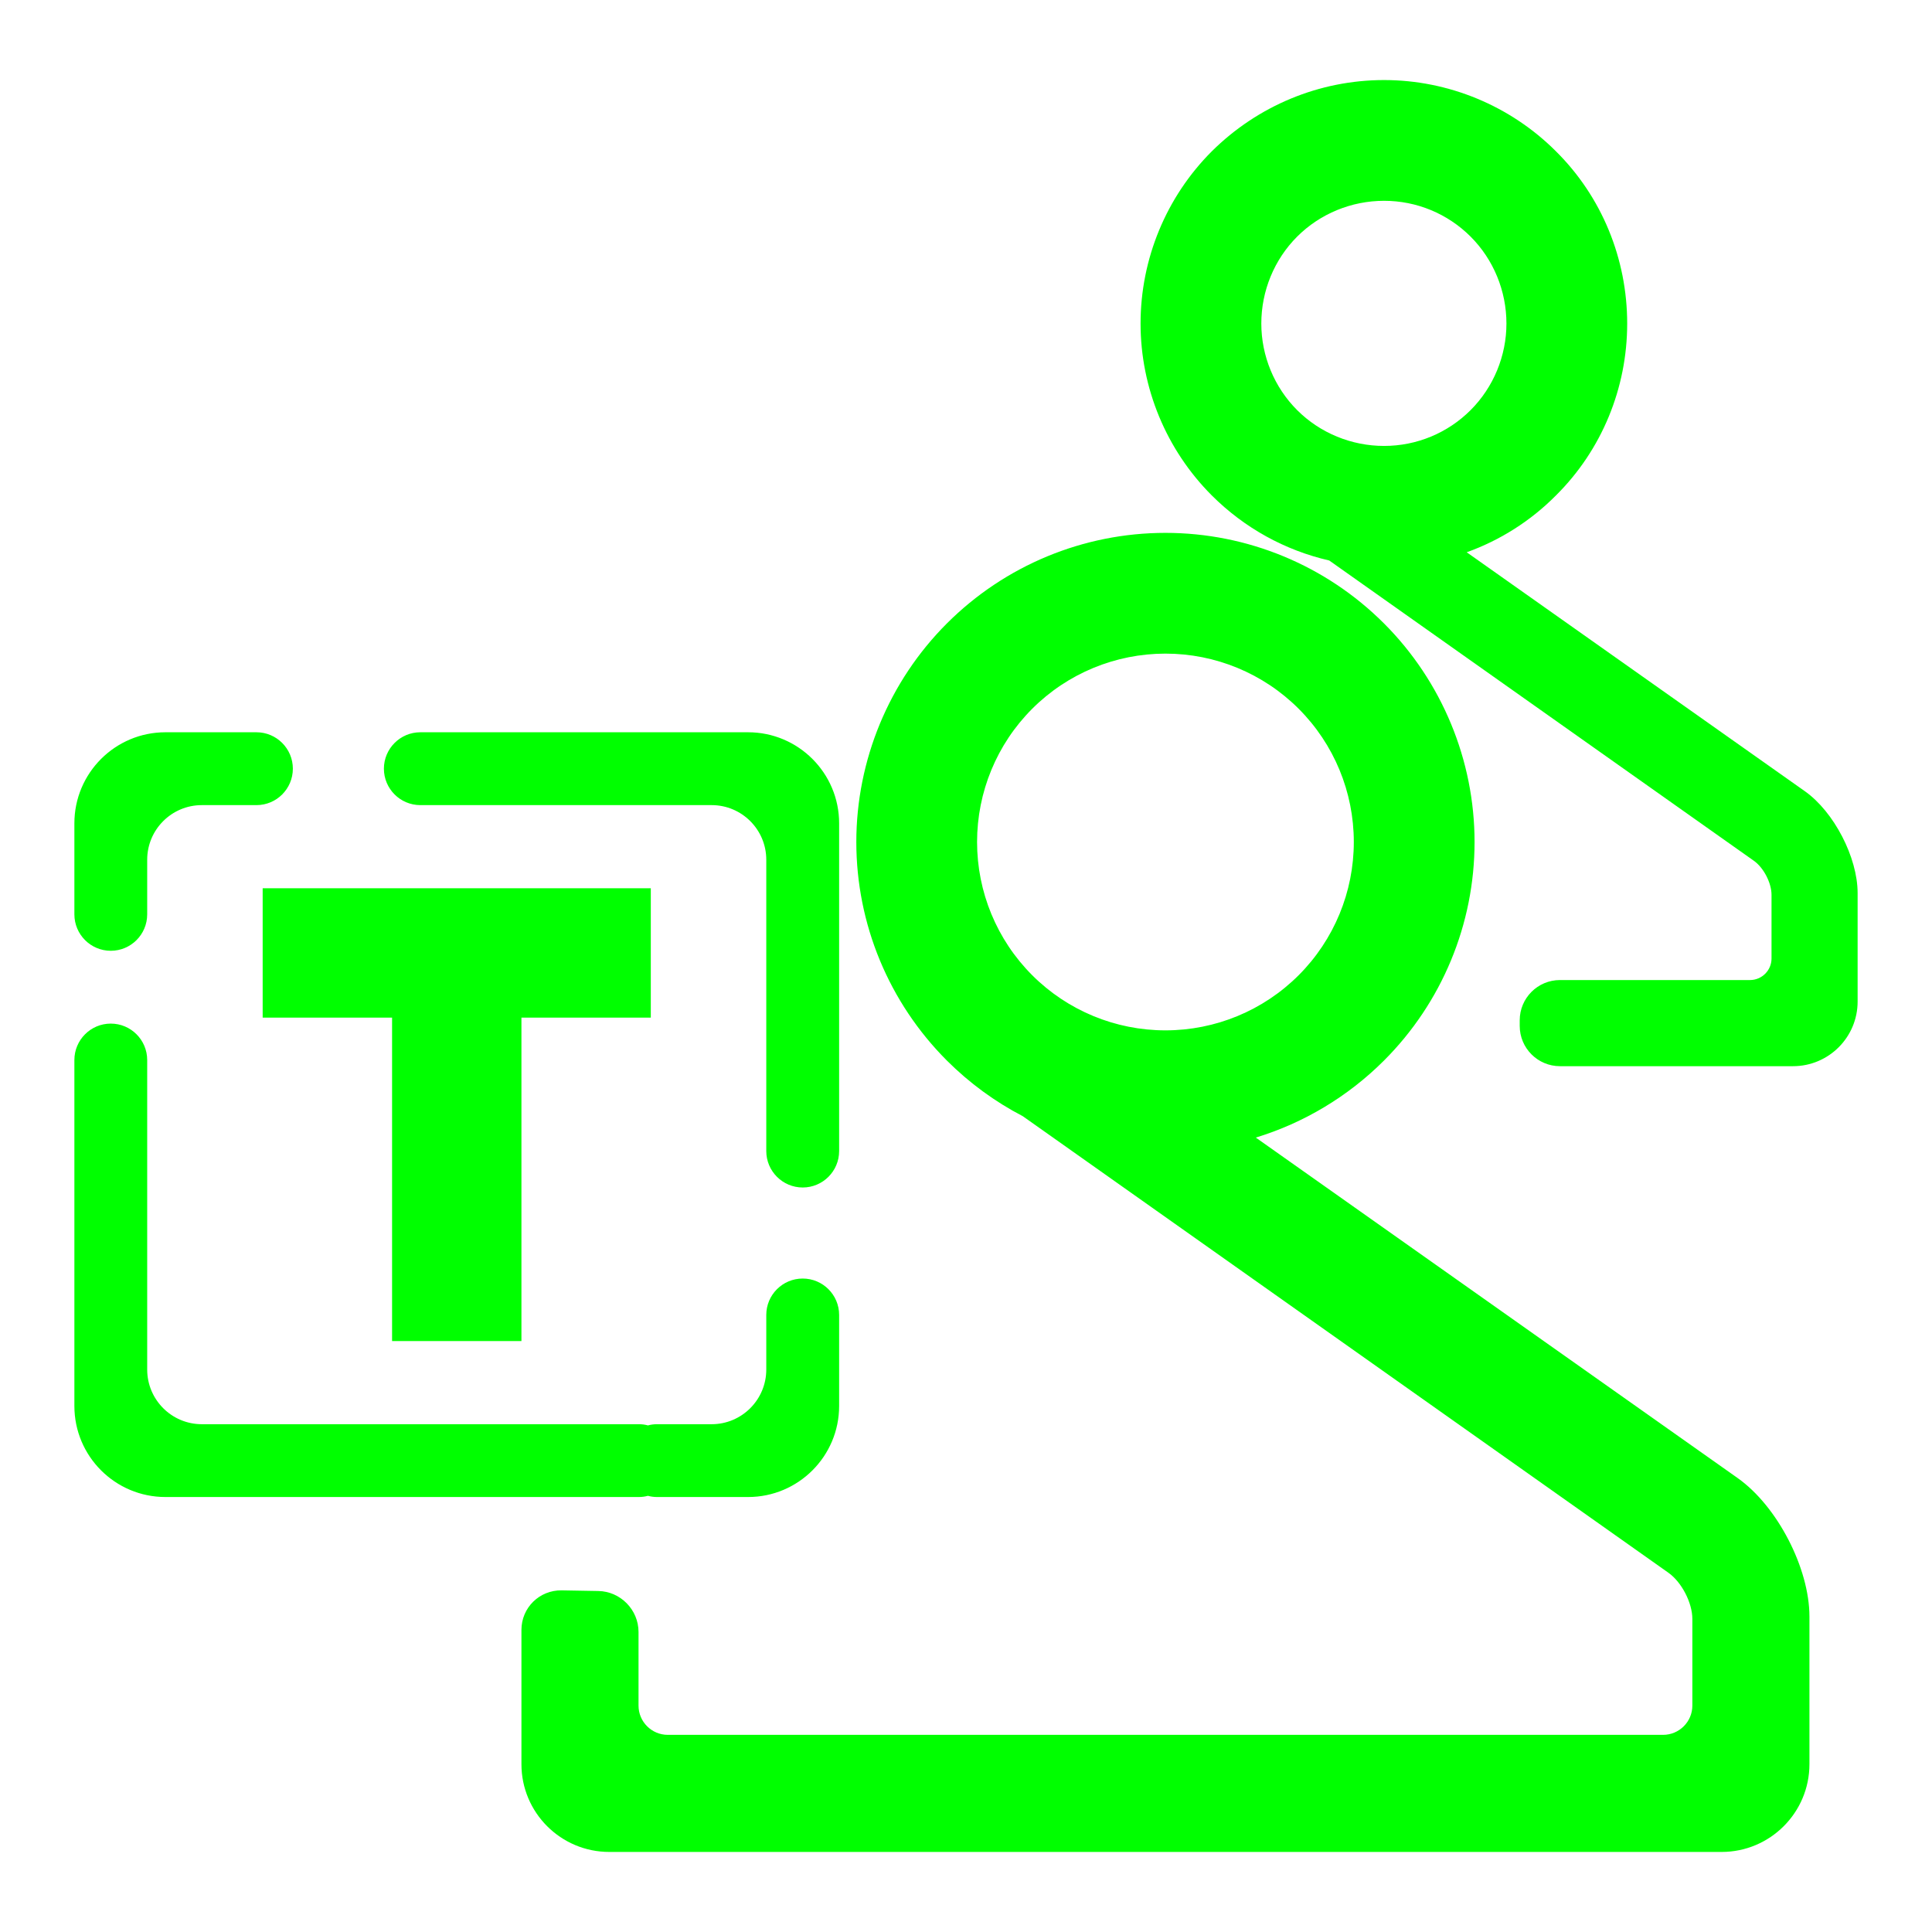 <?xml version="1.0" encoding="UTF-8" standalone="no"?><!-- Generator: Gravit.io --><svg xmlns="http://www.w3.org/2000/svg" xmlns:xlink="http://www.w3.org/1999/xlink" style="isolation:isolate" viewBox="0 0 48 48" width="48pt" height="48pt"><linearGradient id="_lgradient_1" x1="0" y1="0.5" x2="1" y2="0.5" gradientTransform="matrix(44.305,0,0,44.023,1.848,1.989)" gradientUnits="userSpaceOnUse"><stop offset="0%" stop-opacity="1" style="stop-color:rgb(0,255,0)"/><stop offset="98.261%" stop-opacity="1" style="stop-color:rgb(0,255,0)"/></linearGradient><path d=" M 16.098 37.163 C 16.026 37.183 15.95 37.193 15.872 37.193 L 15.872 37.193 L 4.11 37.193 C 2.861 37.193 1.848 36.18 1.848 34.931 L 1.848 26.336 L 1.848 26.336 C 1.848 25.837 2.253 25.431 2.752 25.431 L 2.752 25.431 C 3.252 25.431 3.657 25.837 3.657 26.336 L 3.657 26.336 L 3.657 26.336 L 3.657 26.336 L 3.657 34.026 C 3.657 34.775 4.265 35.384 5.014 35.384 L 15.872 35.384 L 15.872 35.384 C 15.95 35.384 16.026 35.394 16.098 35.414 C 16.169 35.394 16.245 35.384 16.324 35.384 L 16.324 35.384 L 17.681 35.384 C 18.43 35.384 19.038 34.775 19.038 34.026 L 19.038 32.669 L 19.038 32.669 C 19.038 32.17 19.444 31.765 19.943 31.765 L 19.943 31.765 C 20.442 31.765 20.848 32.17 20.848 32.669 L 20.848 32.669 L 20.848 34.931 C 20.848 36.18 19.834 37.193 18.586 37.193 L 16.324 37.193 L 16.324 37.193 C 16.245 37.193 16.169 37.183 16.098 37.163 Z  M 12.955 25.282 L 16.169 25.282 L 16.169 22.068 L 6.526 22.068 L 6.526 22.068 L 6.526 25.282 L 9.741 25.282 L 9.741 33.318 L 12.955 33.318 L 12.955 25.282 L 12.955 25.282 L 12.955 25.282 L 12.955 25.282 L 12.955 25.282 Z  M 31.337 8.039 C 31.337 7.229 31.657 6.449 32.227 5.879 C 32.797 5.309 33.577 4.989 34.387 4.989 C 35.197 4.989 35.967 5.309 36.537 5.879 C 37.107 6.449 37.427 7.229 37.427 8.039 C 37.427 8.839 37.107 9.619 36.537 10.189 C 35.967 10.759 35.197 11.079 34.387 11.079 C 33.577 11.079 32.797 10.759 32.227 10.189 C 31.657 9.619 31.337 8.839 31.337 8.039 L 31.337 8.039 L 31.337 8.039 L 31.337 8.039 L 31.337 8.039 L 31.337 8.039 L 31.337 8.039 L 31.337 8.039 L 31.337 8.039 L 31.337 8.039 Z  M 24.275 20.919 C 24.275 19.679 24.765 18.489 25.645 17.609 C 26.525 16.729 27.715 16.239 28.955 16.239 C 30.195 16.239 31.385 16.729 32.265 17.609 C 33.145 18.489 33.635 19.679 33.635 20.919 C 33.635 22.159 33.145 23.349 32.265 24.229 C 31.385 25.109 30.195 25.599 28.955 25.599 C 27.715 25.599 26.525 25.109 25.645 24.229 C 24.765 23.349 24.275 22.159 24.275 20.919 L 24.275 20.919 L 24.275 20.919 L 24.275 20.919 L 24.275 20.919 L 24.275 20.919 L 24.275 20.919 L 24.275 20.919 Z  M 6.372 20.003 L 6.372 20.003 C 6.871 20.003 7.276 19.597 7.276 19.098 L 7.276 19.098 C 7.276 18.599 6.871 18.193 6.372 18.193 L 6.372 18.193 L 4.11 18.193 C 2.861 18.193 1.848 19.207 1.848 20.455 L 1.848 22.717 L 1.848 22.717 C 1.848 23.216 2.253 23.622 2.752 23.622 L 2.752 23.622 C 3.252 23.622 3.657 23.216 3.657 22.717 L 3.657 22.717 L 3.657 21.36 C 3.657 20.611 4.265 20.003 5.014 20.003 L 6.372 20.003 L 6.372 20.003 L 6.372 20.003 L 6.372 20.003 Z  M 19.038 28.598 L 19.038 28.598 C 19.038 29.097 19.444 29.503 19.943 29.503 L 19.943 29.503 C 20.442 29.503 20.848 29.097 20.848 28.598 L 20.848 28.598 L 20.848 20.455 C 20.848 19.207 19.834 18.193 18.586 18.193 L 10.443 18.193 L 10.443 18.193 C 9.944 18.193 9.538 18.599 9.538 19.098 L 9.538 19.098 C 9.538 19.597 9.944 20.003 10.443 20.003 L 10.443 20.003 L 17.681 20.003 C 18.43 20.003 19.038 20.611 19.038 21.36 L 19.038 28.598 L 19.038 28.598 Z  M 25.41 27.731 L 26.198 28.288 L 26.198 28.288 L 41.452 39.075 C 41.78 39.307 42.046 39.821 42.046 40.222 L 42.046 42.375 C 42.046 42.776 41.72 43.102 41.318 43.102 L 16.591 43.102 C 16.19 43.102 15.864 42.776 15.864 42.375 L 15.864 40.546 C 15.864 39.994 15.416 39.538 14.864 39.528 L 13.955 39.512 C 13.403 39.503 12.955 39.943 12.955 40.495 L 12.955 43.83 C 12.955 45.034 13.932 46.011 15.137 46.011 L 42.773 46.011 C 43.977 46.011 44.955 45.034 44.955 43.83 L 44.955 40.164 C 44.955 38.96 44.156 37.418 43.173 36.723 L 31.2 28.263 C 32.392 27.899 33.487 27.246 34.385 26.349 C 35.825 24.909 36.635 22.959 36.635 20.919 C 36.635 18.889 35.825 16.929 34.385 15.489 C 32.945 14.049 30.995 13.239 28.955 13.239 C 26.915 13.239 24.965 14.049 23.525 15.489 C 22.085 16.929 21.275 18.889 21.275 20.919 L 21.275 20.919 C 21.275 22.959 22.085 24.909 23.525 26.349 C 24.084 26.908 24.721 27.373 25.41 27.731 L 25.41 27.731 L 25.41 27.731 L 25.41 27.731 L 25.41 27.731 L 25.41 27.731 L 25.41 27.731 Z  M 36.44 13.721 L 44.842 19.658 C 45.565 20.169 46.152 21.303 46.152 22.188 L 46.152 24.884 C 46.152 25.77 45.433 26.489 44.548 26.489 L 38.757 26.489 C 38.205 26.489 37.757 26.041 37.757 25.489 L 37.757 25.349 C 37.757 24.797 38.205 24.349 38.757 24.349 L 43.478 24.349 C 43.773 24.349 44.013 24.109 44.013 23.814 L 44.013 22.231 C 44.013 21.936 43.817 21.558 43.576 21.387 L 33.024 13.925 C 31.929 13.674 30.919 13.12 30.107 12.309 C 28.977 11.179 28.337 9.639 28.337 8.039 L 28.337 8.039 C 28.337 6.429 28.977 4.889 30.107 3.759 C 31.247 2.629 32.777 1.989 34.387 1.989 C 35.987 1.989 37.527 2.629 38.657 3.759 C 39.797 4.889 40.427 6.429 40.427 8.039 C 40.427 9.639 39.797 11.179 38.657 12.309 C 38.026 12.946 37.266 13.424 36.44 13.721 L 36.44 13.721 L 36.44 13.721 L 36.44 13.721 L 36.44 13.721 L 36.44 13.721 L 36.44 13.721 L 36.44 13.721 L 36.44 13.721 Z " fill-rule="evenodd" fill="url(#_lgradient_1)"/></svg>